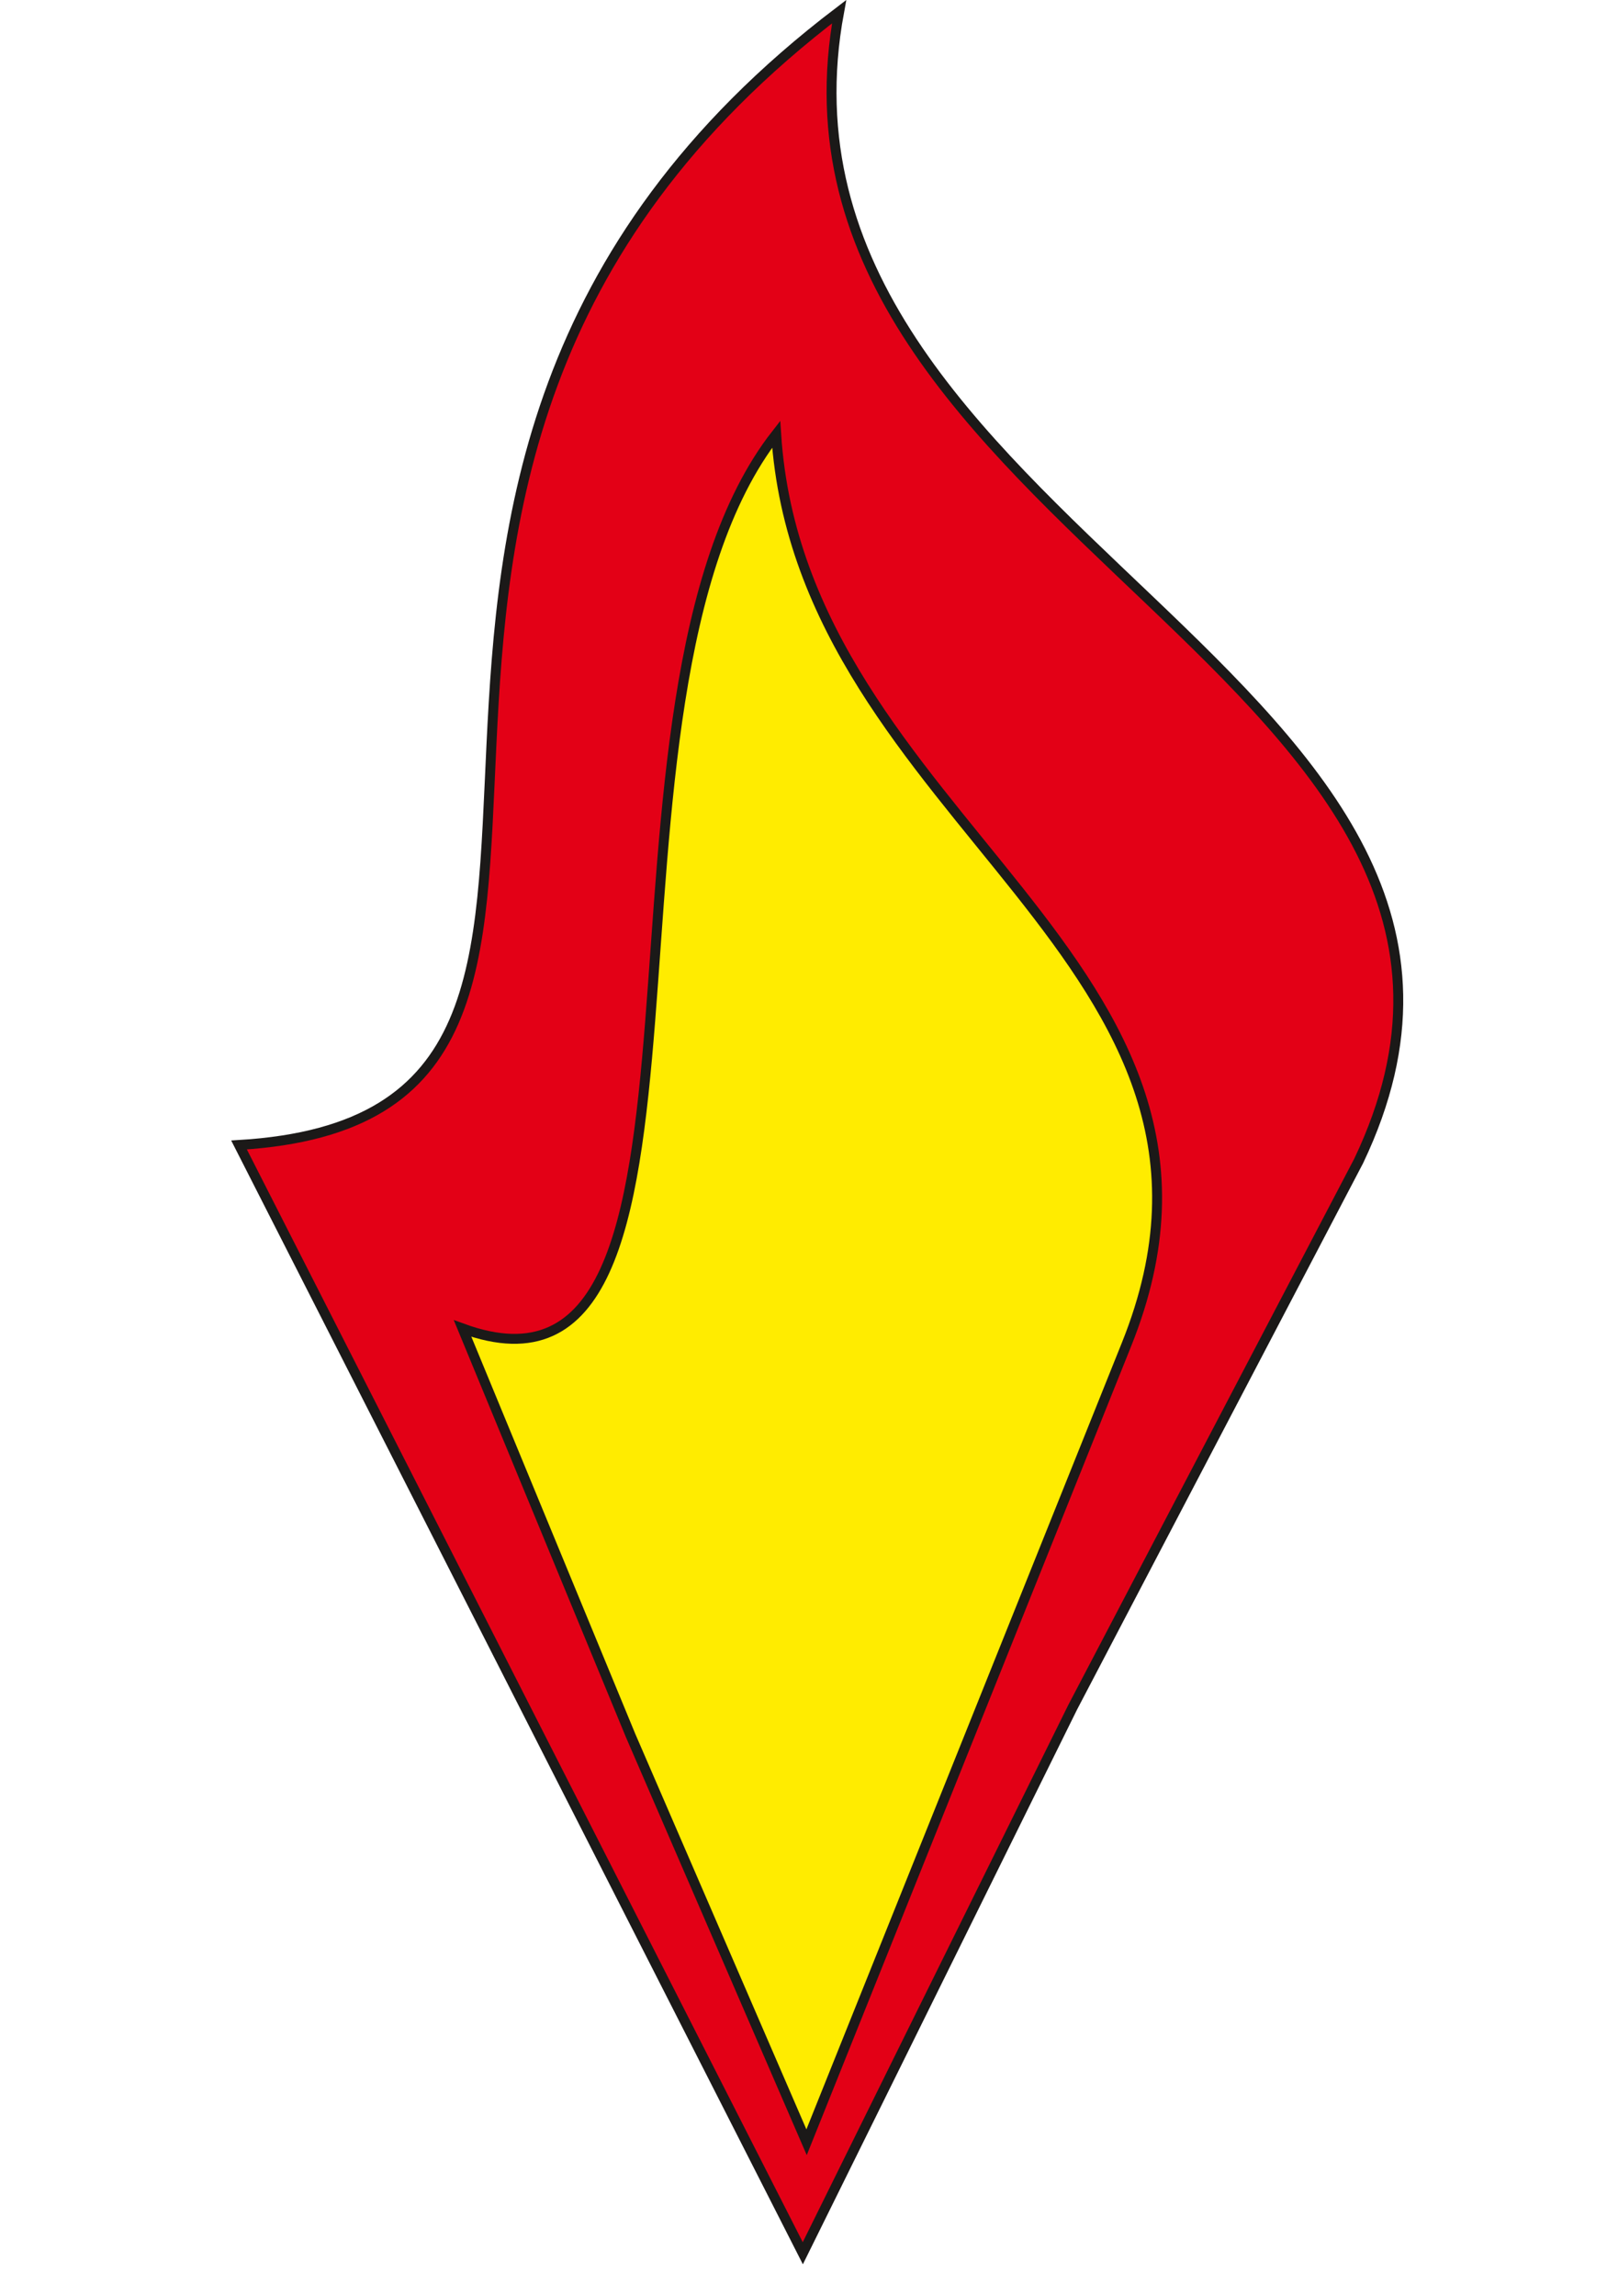 <?xml version="1.0" encoding="UTF-8" standalone="no"?>
<svg xmlns:dc="http://purl.org/dc/elements/1.1/" xmlns:cc="http://creativecommons.org/ns#"
   xmlns:rdf="http://www.w3.org/1999/02/22-rdf-syntax-ns#" xmlns:svg="http://www.w3.org/2000/svg"
   xmlns="http://www.w3.org/2000/svg" xmlns:sodipodi="http://sodipodi.sourceforge.net/DTD/sodipodi-0.dtd"
   xmlns:inkscape="http://www.inkscape.org/namespaces/inkscape" inkscape:version="1.0 (4035a4fb49, 2020-05-01)"
   sodipodi:docname="favicon-2.svg" version="1.1" id="svg21" viewBox="0 0 35 50">
   <sodipodi:namedview inkscape:current-layer="svg21" inkscape:window-maximized="1" inkscape:window-y="-8"
      inkscape:window-x="-8" inkscape:cy="26.319399" inkscape:cx="77.68701" inkscape:zoom="7.8585111" showgrid="false"
      id="namedview38" inkscape:window-height="1017" inkscape:window-width="1920" inkscape:pageshadow="2"
      inkscape:pageopacity="0" guidetolerance="10" gridtolerance="10" objecttolerance="10" borderopacity="1"
      bordercolor="#666666" pagecolor="#ffffff" inkscape:document-rotation="0" />
   <defs id="defs25" />
   <g transform="translate(-248.452,-139.624)" id="Layer1000">
      <path
         d="m 265.937,188.687 5.879,-11.891 6.227,-11.892 c 4.993,-10.47 -13.397,-13.781 -11.315,-25.026 -13.523,10.284 -2.313,24.032 -13.07,24.677 z"
         style="fill:#e30016;fill-rule:evenodd;stroke:#1b1918;stroke-width:0.216;stroke-linecap:butt;stroke-linejoin:miter;stroke-dasharray:none"
         id="path10" />
      <path
         d="m 266.019,186.27 3.484,-8.685 3.484,-8.686 c 3.365,-8.371 -7.083,-11.367 -7.63,-19.82 -4.53,5.798 -0.51,21.777 -6.83,19.472 l 3.658,8.86 z"
         style="fill:#ffec00;fill-rule:evenodd;stroke:#1b1918;stroke-width:0.216;stroke-linecap:butt;stroke-linejoin:miter;stroke-dasharray:none"
         id="path12" />
   </g>
</svg>